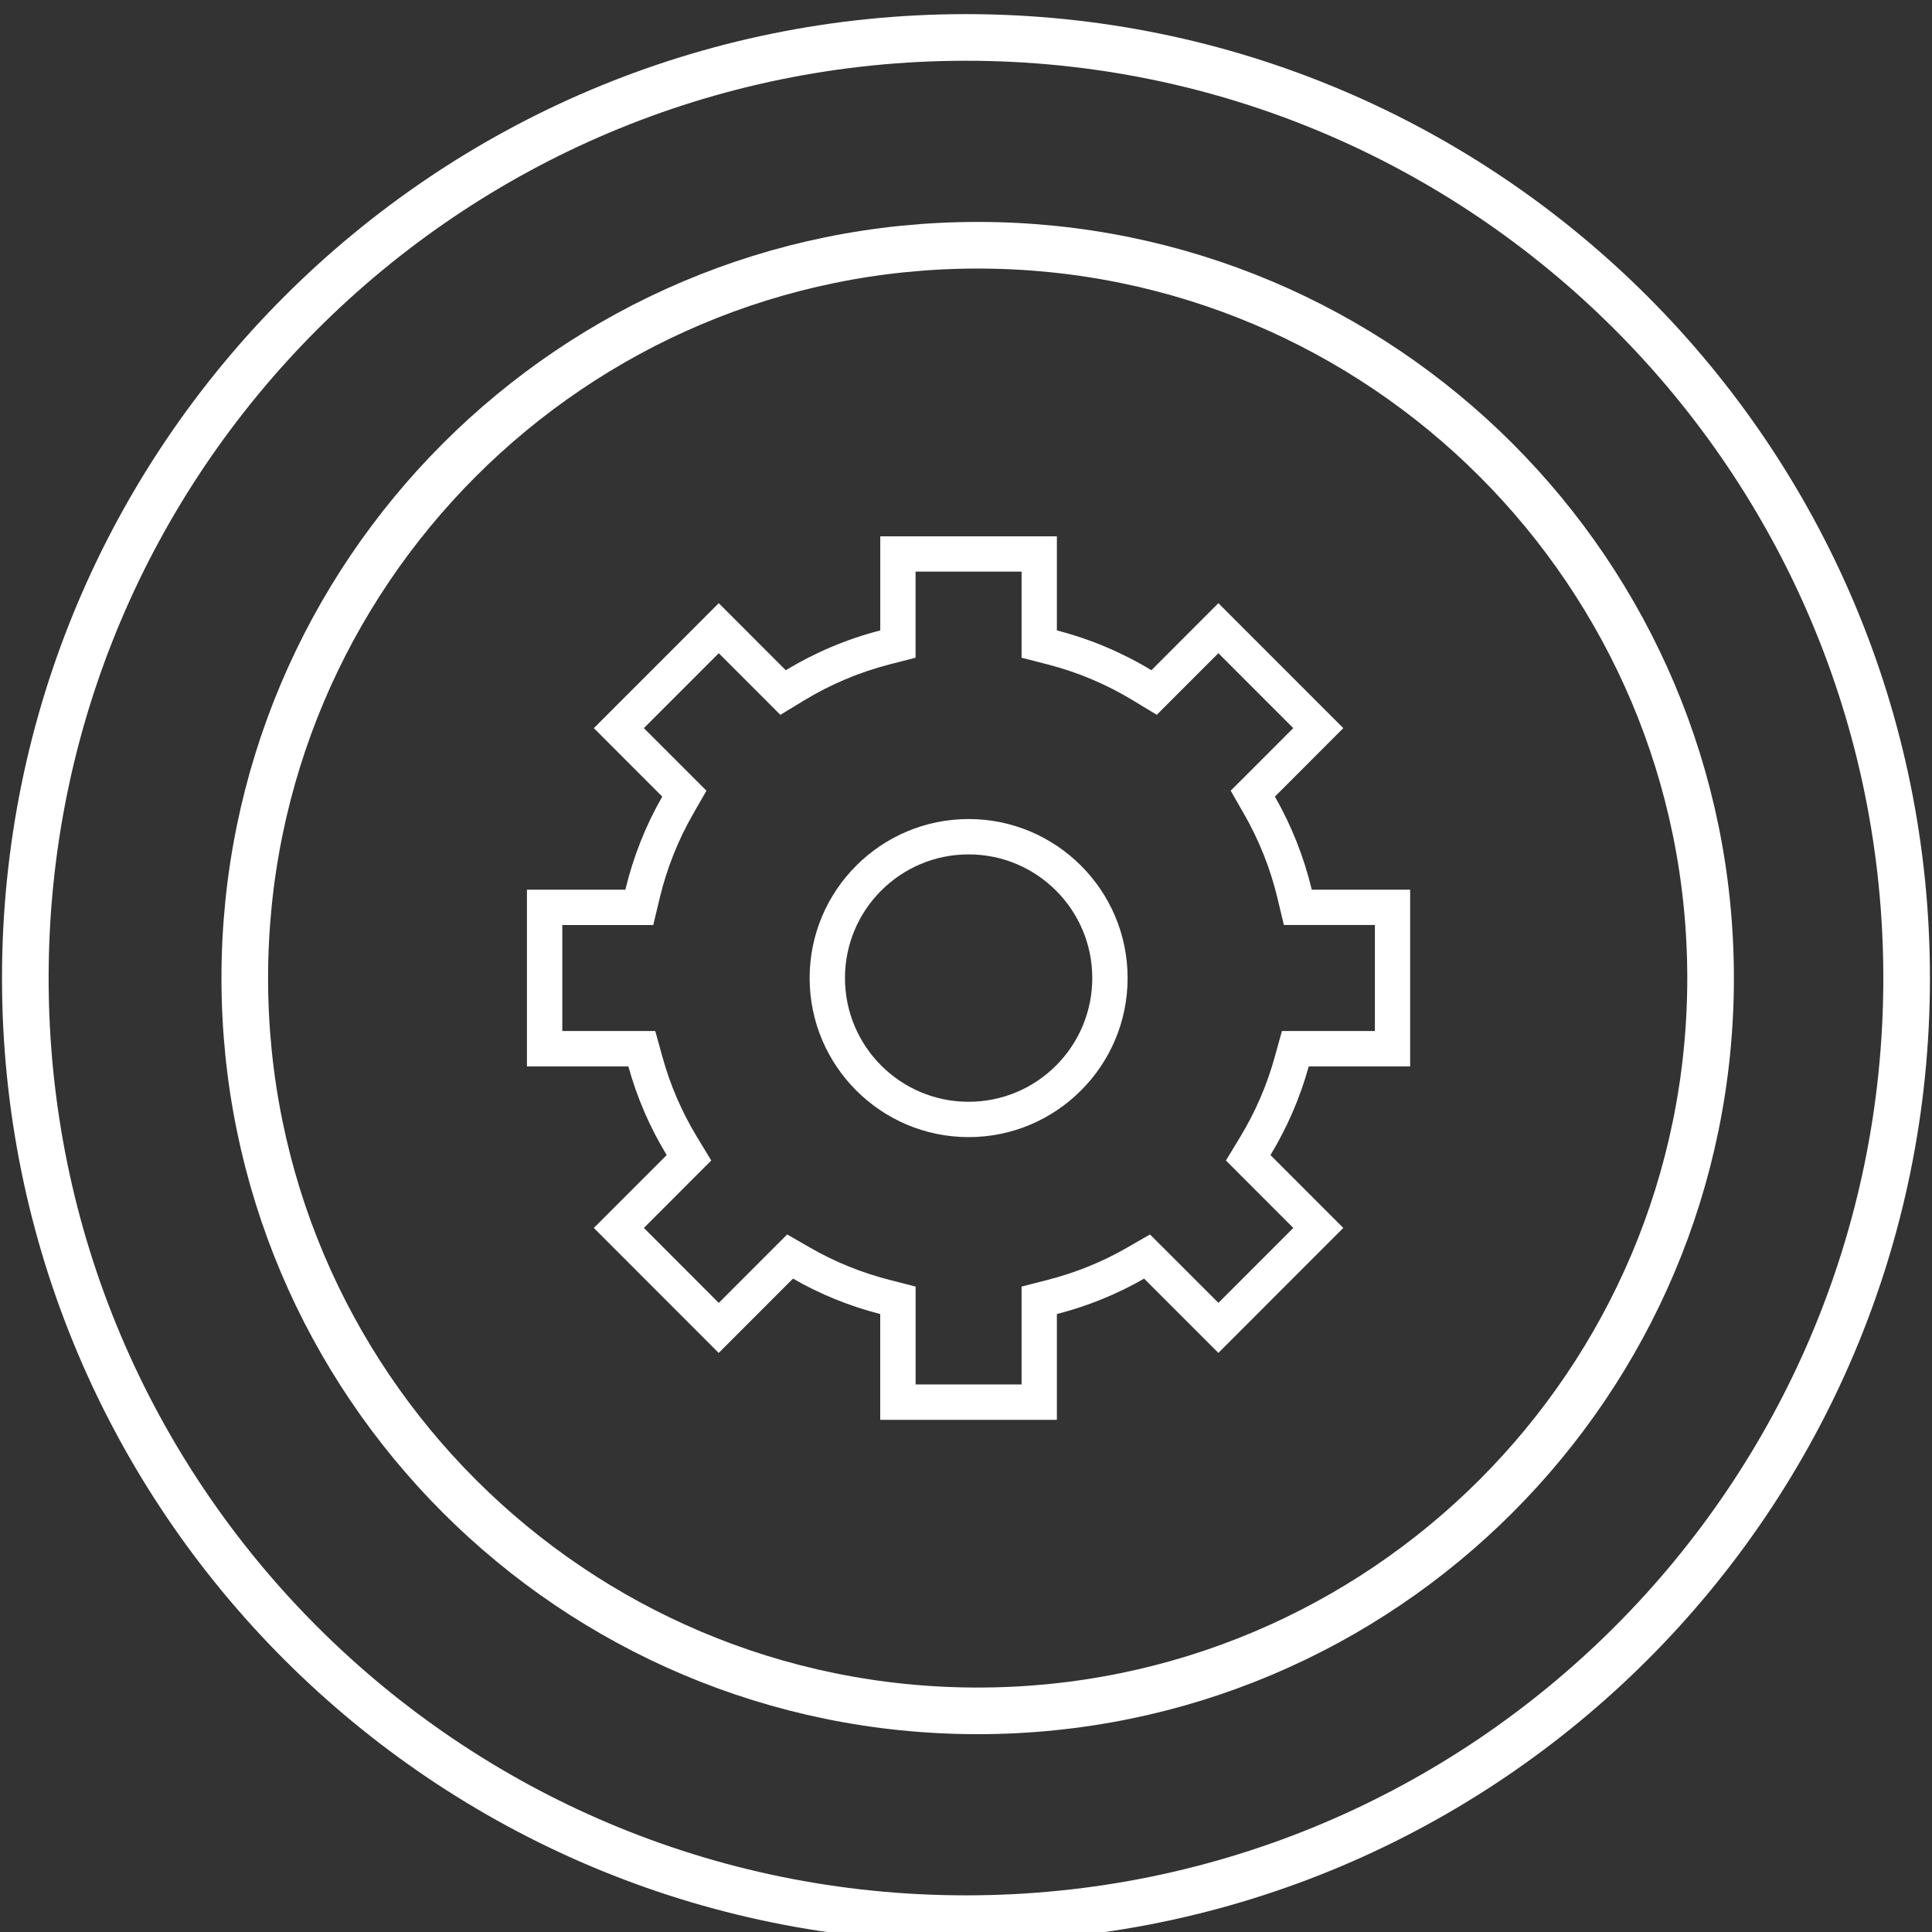 <svg xmlns="http://www.w3.org/2000/svg" width="41.438" height="41.438"><rect width="100%" height="100%" fill="#333333" stroke="none"/><path stroke="#fff" stroke-miterlimit="10" d="M20.969 5.26c8.683 0 15.72 7.037 15.72 15.719s-7.037 15.716-15.72 15.716c-8.682 0-15.719-7.034-15.719-15.716 0-8.681 7.037-15.719 15.719-15.719z" fill="none"/><path stroke="#fff" stroke-miterlimit="10" d="M20.719.803c11.143 0 20.175 9.033 20.175 20.176s-9.032 20.173-20.175 20.173c-11.144 0-20.176-9.03-20.176-20.173 0-11.144 9.032-20.176 20.176-20.176z" fill="none"/><path fill="#fff" d="M21.911 12.26v1.847l.568.146c.643.166 1.256.426 1.823.77l.509.309.42-.421.901-.901 1.606 1.607-.931.932-.411.41.289.504c.32.559.561 1.162.713 1.796l.139.581h1.952v2.274h-1.994l-.154.556c-.166.601-.414 1.176-.738 1.711l-.309.51.42.42 1.025 1.026-1.606 1.607-1.057-1.057-.411-.41-.502.289c-.521.3-1.088.529-1.684.683l-.568.146v2.099h-2.273v-2.099l-.568-.146c-.596-.153-1.162-.383-1.684-.683l-.503-.289-.41.41-1.057 1.058-1.606-1.608 1.025-1.026.42-.42-.309-.51c-.324-.535-.572-1.11-.738-1.711l-.154-.556h-1.994v-2.274h1.951l.139-.581c.152-.634.393-1.237.713-1.796l.289-.504-.41-.41-.932-.932 1.606-1.607.901.901.42.421.509-.309c.567-.344 1.181-.604 1.823-.77l.568-.146v-1.847h2.274m-1.136 12.129c1.881 0 3.41-1.53 3.41-3.412 0-1.881-1.529-3.41-3.41-3.41s-3.41 1.529-3.41 3.41c0 1.882 1.529 3.412 3.41 3.412m1.894-12.886h-3.789v2.018c-.724.187-1.404.477-2.027.854l-1.437-1.438-2.679 2.68 1.467 1.469c-.354.616-.621 1.287-.791 1.996h-2.111v3.79h2.175c.188.678.465 1.315.822 1.902l-1.563 1.563 2.679 2.681 1.593-1.594c.58.334 1.208.589 1.871.76v2.269h3.789v-2.269c.663-.171 1.291-.426 1.871-.76l1.593 1.593 2.679-2.68-1.562-1.563c.356-.587.634-1.225.821-1.902h2.175v-3.79h-2.11c-.17-.709-.438-1.38-.791-1.996l1.467-1.469-2.679-2.68-1.437 1.438c-.623-.378-1.304-.667-2.027-.854v-2.018h.001zm-1.894 12.128c-1.465 0-2.652-1.188-2.652-2.654 0-1.465 1.188-2.652 2.652-2.652s2.652 1.188 2.652 2.652c0 1.467-1.187 2.654-2.652 2.654z"/></svg>